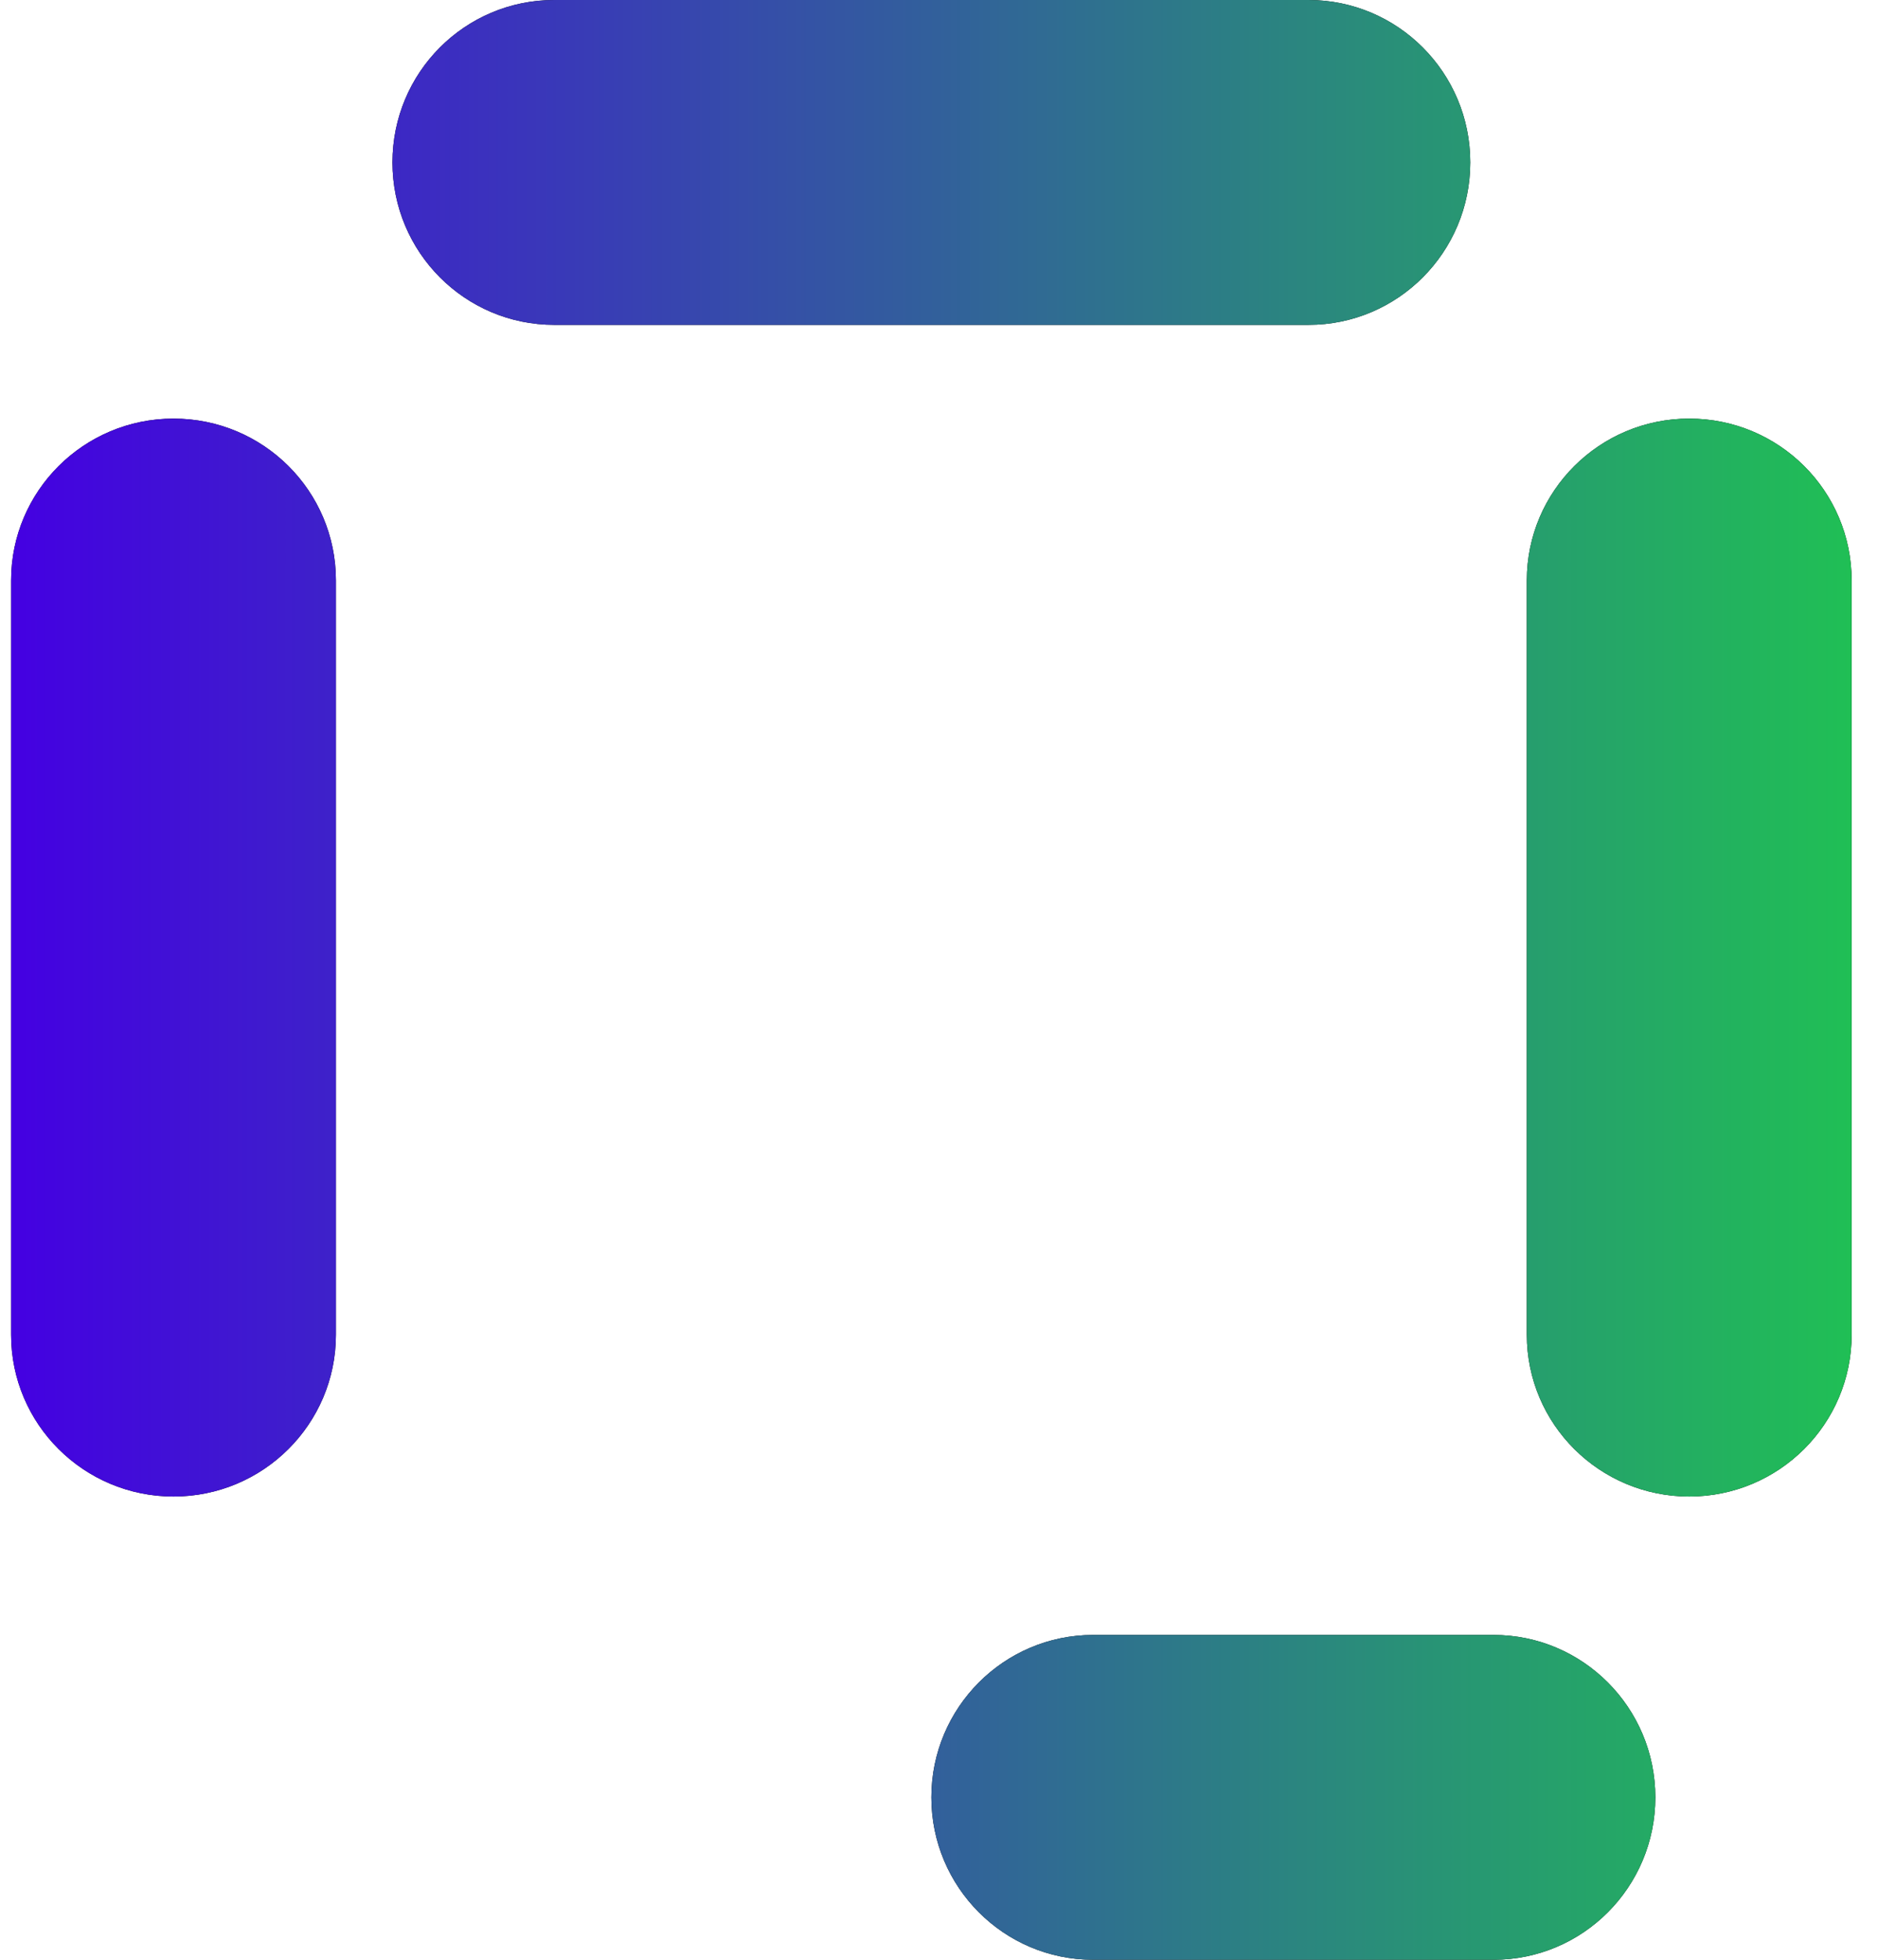 <svg width="46" height="48" viewBox="0 0 46 48" fill="none" xmlns="http://www.w3.org/2000/svg">
<path fill-rule="evenodd" clip-rule="evenodd" d="M9.613 3.978C9.613 6.178 11.389 7.957 13.576 7.957L32.05 7.957C34.241 7.957 36.013 6.174 36.013 3.978C36.013 1.779 34.237 3.05176e-05 32.05 3.05176e-05L13.576 3.26744e-05C11.385 3.27702e-05 9.613 1.779 9.613 3.978ZM0.272 14.216C0.272 12.03 2.051 10.253 4.25 10.253C6.449 10.253 8.228 12.025 8.228 14.216V32.691C8.228 34.877 6.449 36.654 4.25 36.654C2.055 36.654 0.272 34.882 0.272 32.691V14.216ZM37.398 14.216C37.398 12.03 39.177 10.253 41.376 10.253C43.575 10.253 45.354 12.025 45.354 14.216V32.691C45.354 34.877 43.575 36.654 41.376 36.654C39.181 36.654 37.398 34.882 37.398 32.691V14.216ZM26.776 48C24.589 48 22.813 46.221 22.813 44.022C22.813 41.827 24.589 40.044 26.776 40.044H36.583C38.77 40.044 40.546 41.827 40.546 44.022C40.546 46.217 38.774 48 36.583 48H26.776Z" fill="black"/>
<path fill-rule="evenodd" clip-rule="evenodd" d="M9.613 3.978C9.613 6.178 11.389 7.957 13.576 7.957L32.05 7.957C34.241 7.957 36.013 6.174 36.013 3.978C36.013 1.779 34.237 3.05176e-05 32.05 3.05176e-05L13.576 3.26744e-05C11.385 3.27702e-05 9.613 1.779 9.613 3.978ZM0.272 14.216C0.272 12.03 2.051 10.253 4.25 10.253C6.449 10.253 8.228 12.025 8.228 14.216V32.691C8.228 34.877 6.449 36.654 4.25 36.654C2.055 36.654 0.272 34.882 0.272 32.691V14.216ZM37.398 14.216C37.398 12.03 39.177 10.253 41.376 10.253C43.575 10.253 45.354 12.025 45.354 14.216V32.691C45.354 34.877 43.575 36.654 41.376 36.654C39.181 36.654 37.398 34.882 37.398 32.691V14.216ZM26.776 48C24.589 48 22.813 46.221 22.813 44.022C22.813 41.827 24.589 40.044 26.776 40.044H36.583C38.77 40.044 40.546 41.827 40.546 44.022C40.546 46.217 38.774 48 36.583 48H26.776Z" fill="url(#paint0_linear_772_1430)"/>
<defs>
<linearGradient id="paint0_linear_772_1430" x1="0.272" y1="24" x2="45.354" y2="24" gradientUnits="userSpaceOnUse">
<stop stop-color="#4400E2"/>
<stop offset="1" stop-color="#20BF55"/>
</linearGradient>
</defs>
</svg>
